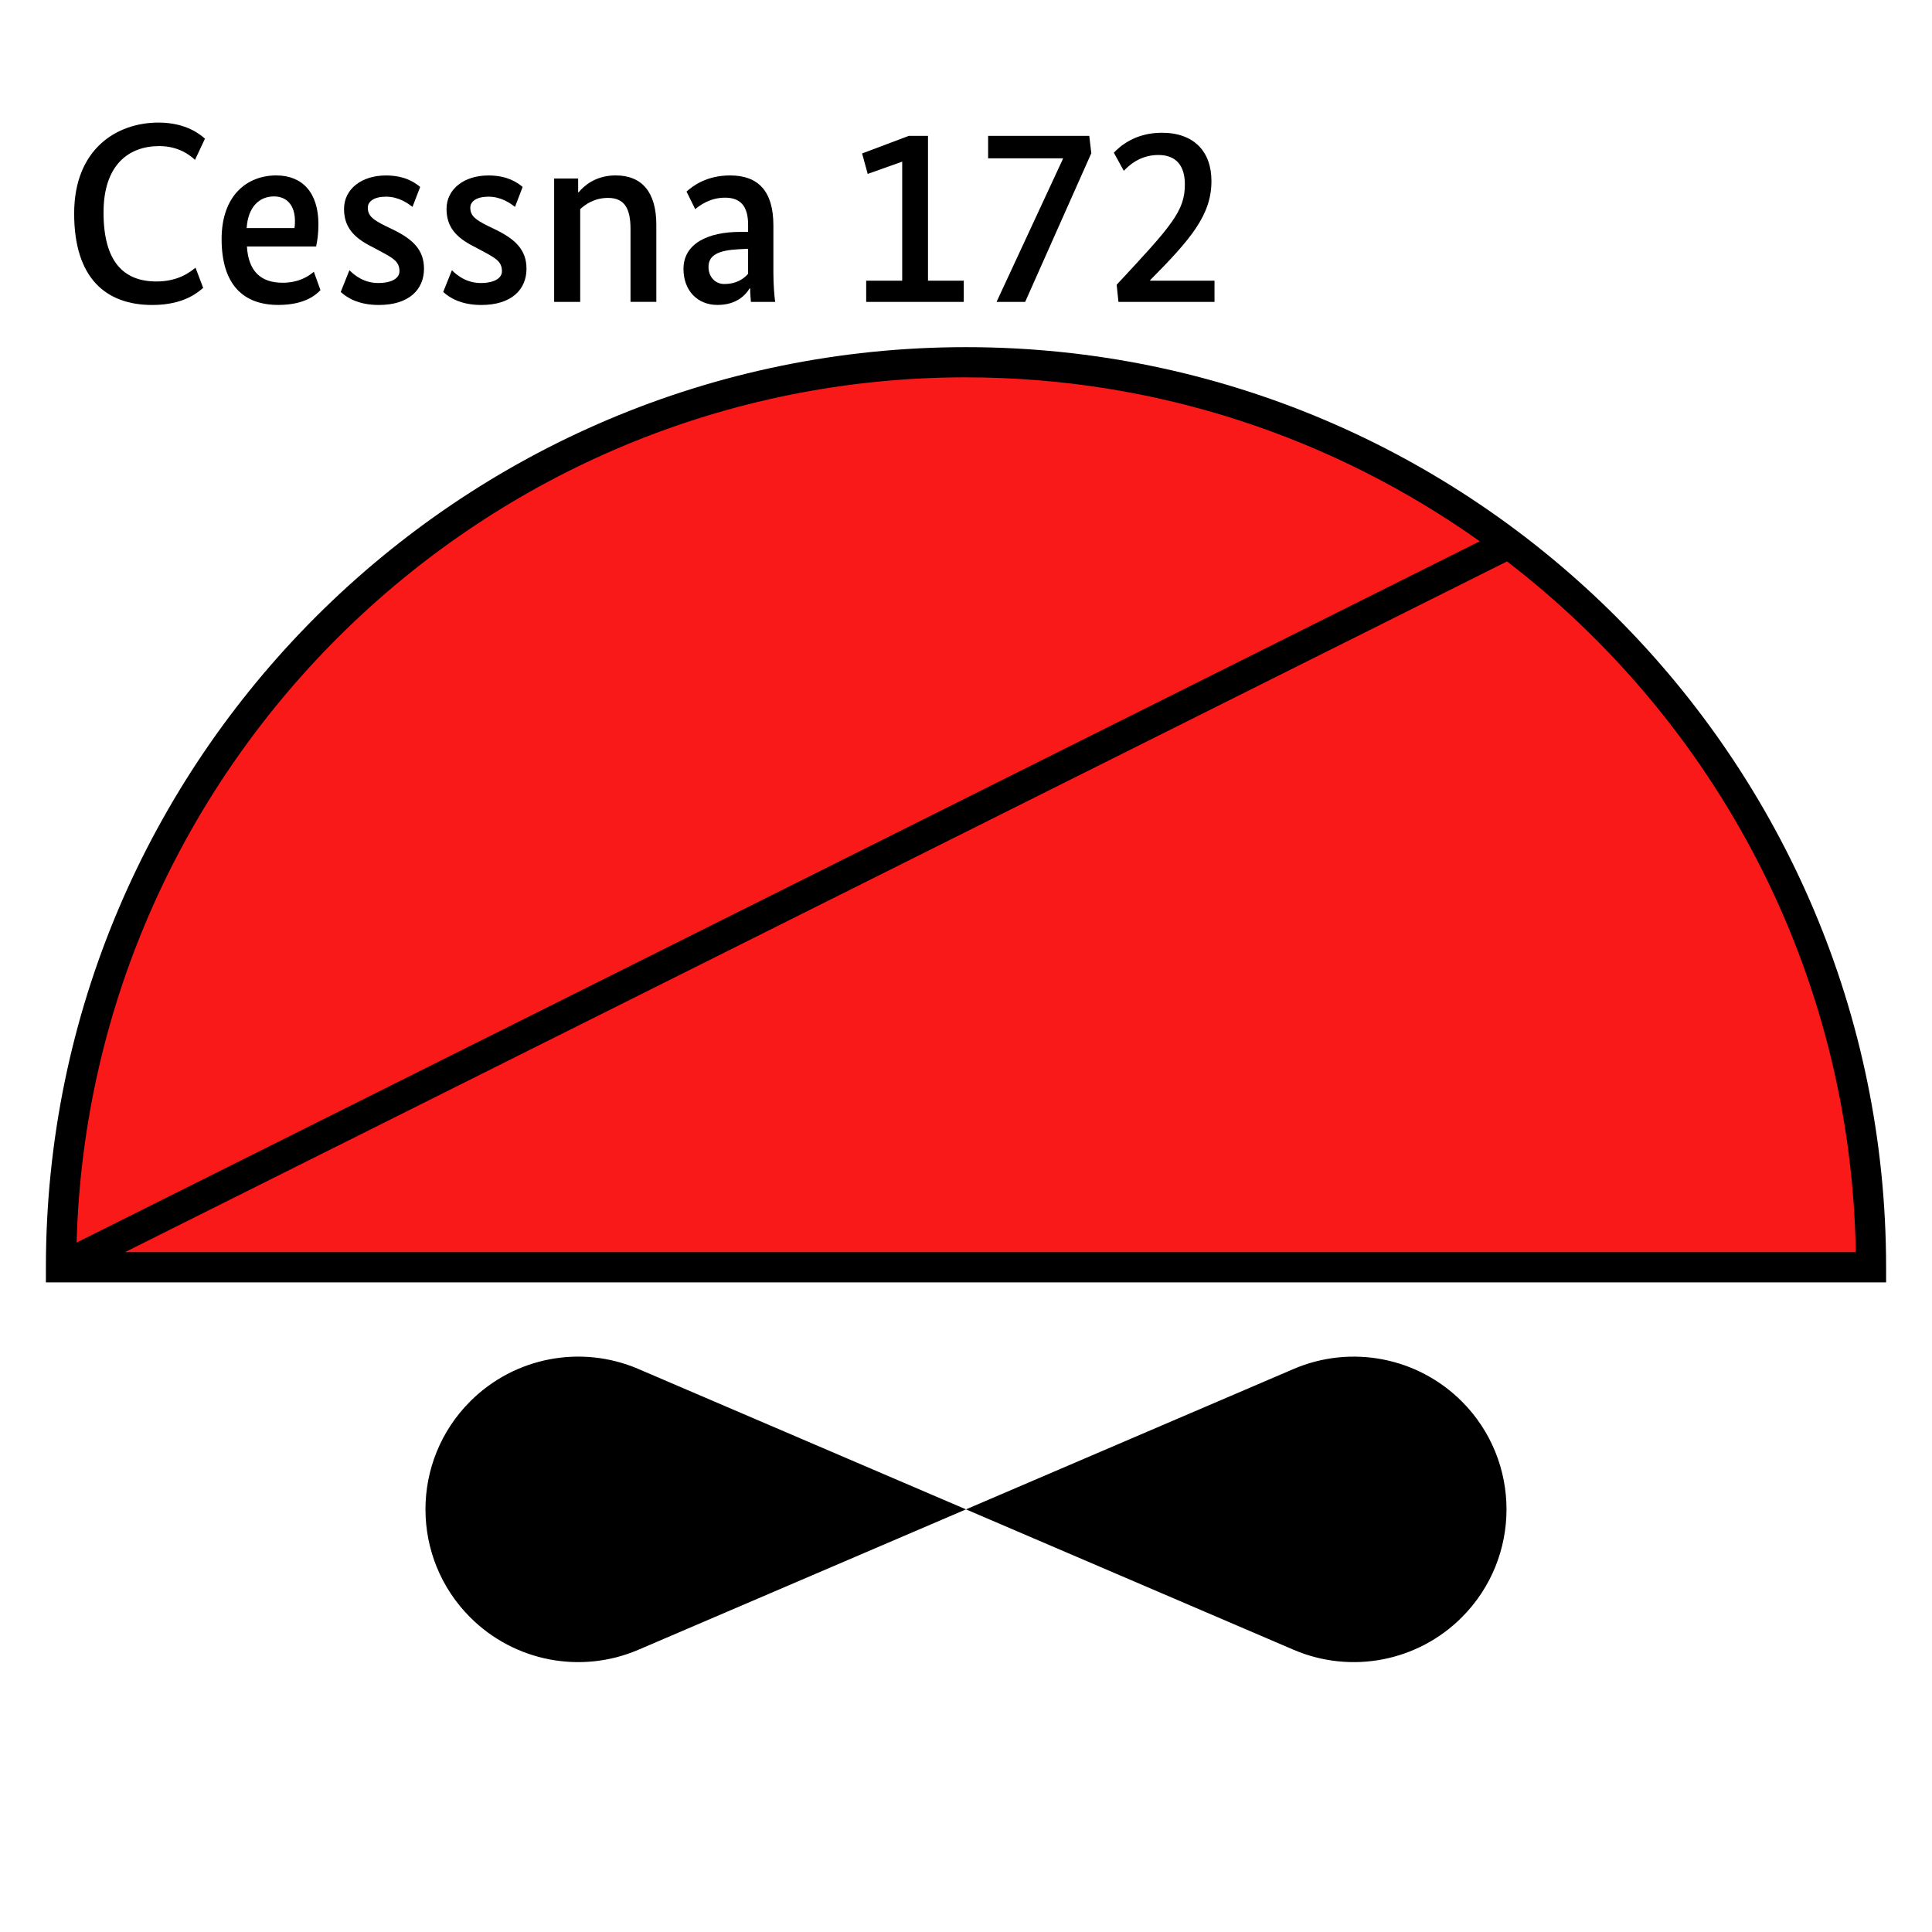 <?xml version="1.0" encoding="UTF-8"?>
<svg xmlns="http://www.w3.org/2000/svg" version="1.1" viewBox="0 0 90.709 90.709">
  <!-- Generator: Adobe Illustrator 29.1.0, SVG Export Plug-In . SVG Version: 2.1.0 Build 142)  -->
  <g id="Grundfläche">
    <rect x="0" width="90.709" height="90.709" fill="#fff"/>
  </g>
  <g id="Flächige_Fülung">
    <path d="M87.845,59.499H2.863c0-23.467,19.024-42.491,42.491-42.491s42.491,19.024,42.491,42.491Z" fill="#fa1919"/>
  </g>
  <g id="Takt_Zeichen__x28_umgewandelt_x29_">
    <path d="M45.354,16.299C21.534,16.299,2.155,35.679,2.155,59.499v.709h86.399v-.709c0-23.82-19.379-43.2-43.199-43.2ZM45.354,17.717c8.981,0,17.302,2.857,24.122,7.697L3.597,58.34c.616-22.505,19.106-40.624,41.757-40.624ZM5.867,58.79L70.756,26.359c9.775,7.51,16.154,19.231,16.375,32.431H5.867ZM68.631,65.795c2.801,2.801,2.801,7.341,0,10.142h0c-2.073,2.074-5.2,2.676-7.896,1.521l-15.381-6.592,15.381-6.591c2.695-1.155,5.822-.553,7.896,1.521h0ZM29.973,64.275l15.381,6.591-15.381,6.592c-2.695,1.155-5.822.553-7.896-1.521-2.801-2.8-2.801-7.341,0-10.142,2.073-2.073,5.2-2.676,7.896-1.521Z"/>
  </g>
  <g id="Takt._Zeichen__x28_Typo_x29_">
    <g>
      <path d="M7.44,5.755c1.331,0,1.991.588,2.183.756l-.468.996c-.216-.205-.756-.648-1.679-.648-1.415,0-2.615.863-2.615,3.118,0,2.315.948,3.238,2.483,3.238,1.031,0,1.583-.443,1.835-.647l.36.947c-.252.216-.912.804-2.387.804-2.183,0-3.67-1.259-3.67-4.294s2.003-4.27,3.958-4.27Z"/>
      <path d="M14.843,11.572h-3.25c.072,1.187.672,1.703,1.679,1.703.839,0,1.307-.384,1.463-.517l.312.864c-.18.18-.684.695-1.979.695-1.619,0-2.663-.923-2.663-3.095,0-2.051,1.199-2.986,2.566-2.986,1.223,0,1.979.805,1.979,2.291,0,.444-.048.768-.108,1.044ZM11.581,10.708h2.243c.024-.131.024-.228.024-.336,0-.719-.372-1.15-.984-1.15-.708,0-1.223.516-1.283,1.486Z"/>
      <path d="M19.368,9.713c-.192-.144-.624-.479-1.247-.479-.564,0-.852.228-.852.516,0,.384.24.563.815.852l.396.191c.9.444,1.427.936,1.427,1.823,0,.972-.696,1.703-2.123,1.703-.995,0-1.523-.372-1.787-.611l.408-1.02c.24.239.684.6,1.355.6.636,0,.995-.228.995-.552,0-.468-.312-.623-.935-.959l-.384-.204c-.828-.42-1.283-.912-1.283-1.763,0-.936.828-1.572,1.967-1.572.935,0,1.403.372,1.607.54l-.36.936Z"/>
      <path d="M24.18,9.713c-.192-.144-.624-.479-1.247-.479-.564,0-.852.228-.852.516,0,.384.24.563.815.852l.396.191c.9.444,1.427.936,1.427,1.823,0,.972-.696,1.703-2.123,1.703-.995,0-1.523-.372-1.787-.611l.408-1.02c.24.239.684.6,1.355.6.636,0,.995-.228.995-.552,0-.468-.312-.623-.935-.959l-.384-.204c-.828-.42-1.283-.912-1.283-1.763,0-.936.828-1.572,1.967-1.572.935,0,1.403.372,1.607.54l-.36.936Z"/>
      <path d="M29.603,14.174v-3.431c0-.995-.312-1.451-1.055-1.451-.636,0-1.067.3-1.307.528v4.354h-1.223v-5.793h1.127v.647h.024c.228-.276.768-.792,1.739-.792,1.235,0,1.907.792,1.907,2.315v3.622h-1.211Z"/>
      <path d="M34.752,10.888h.372v-.336c0-.888-.372-1.271-1.08-1.271-.696,0-1.175.348-1.403.54l-.408-.828c.288-.252.923-.756,2.051-.756,1.319,0,2.027.744,2.027,2.34v2.23c0,.575.048,1.115.084,1.367h-1.139c-.012-.168-.036-.384-.036-.636h-.024c-.204.336-.635.779-1.511.779-.948,0-1.595-.684-1.595-1.69,0-1.2,1.163-1.739,2.663-1.739ZM35.124,12.855v-1.176l-.444.024c-.948.048-1.415.275-1.415.827,0,.492.336.804.732.804.612,0,.936-.264,1.127-.479Z"/>
      <path d="M43.571,13.178h1.679v.996h-4.582v-.996h1.691v-5.589l-1.619.576-.264-.96,2.195-.827h.899v6.8Z"/>
      <path d="M51.238,7.194l-3.106,6.98h-1.343l3.118-6.717v-.023h-3.514v-1.056h4.749l.096.815Z"/>
      <path d="M54,13.155v.023h3.022v.996h-4.51l-.084-.804c2.603-2.794,3.202-3.466,3.202-4.714,0-.875-.408-1.379-1.247-1.379-.876,0-1.403.516-1.619.744l-.468-.852c.276-.288.983-.936,2.255-.936,1.499,0,2.327.875,2.327,2.267,0,1.583-.948,2.71-2.878,4.653Z"/>
    </g>
  </g>
</svg>